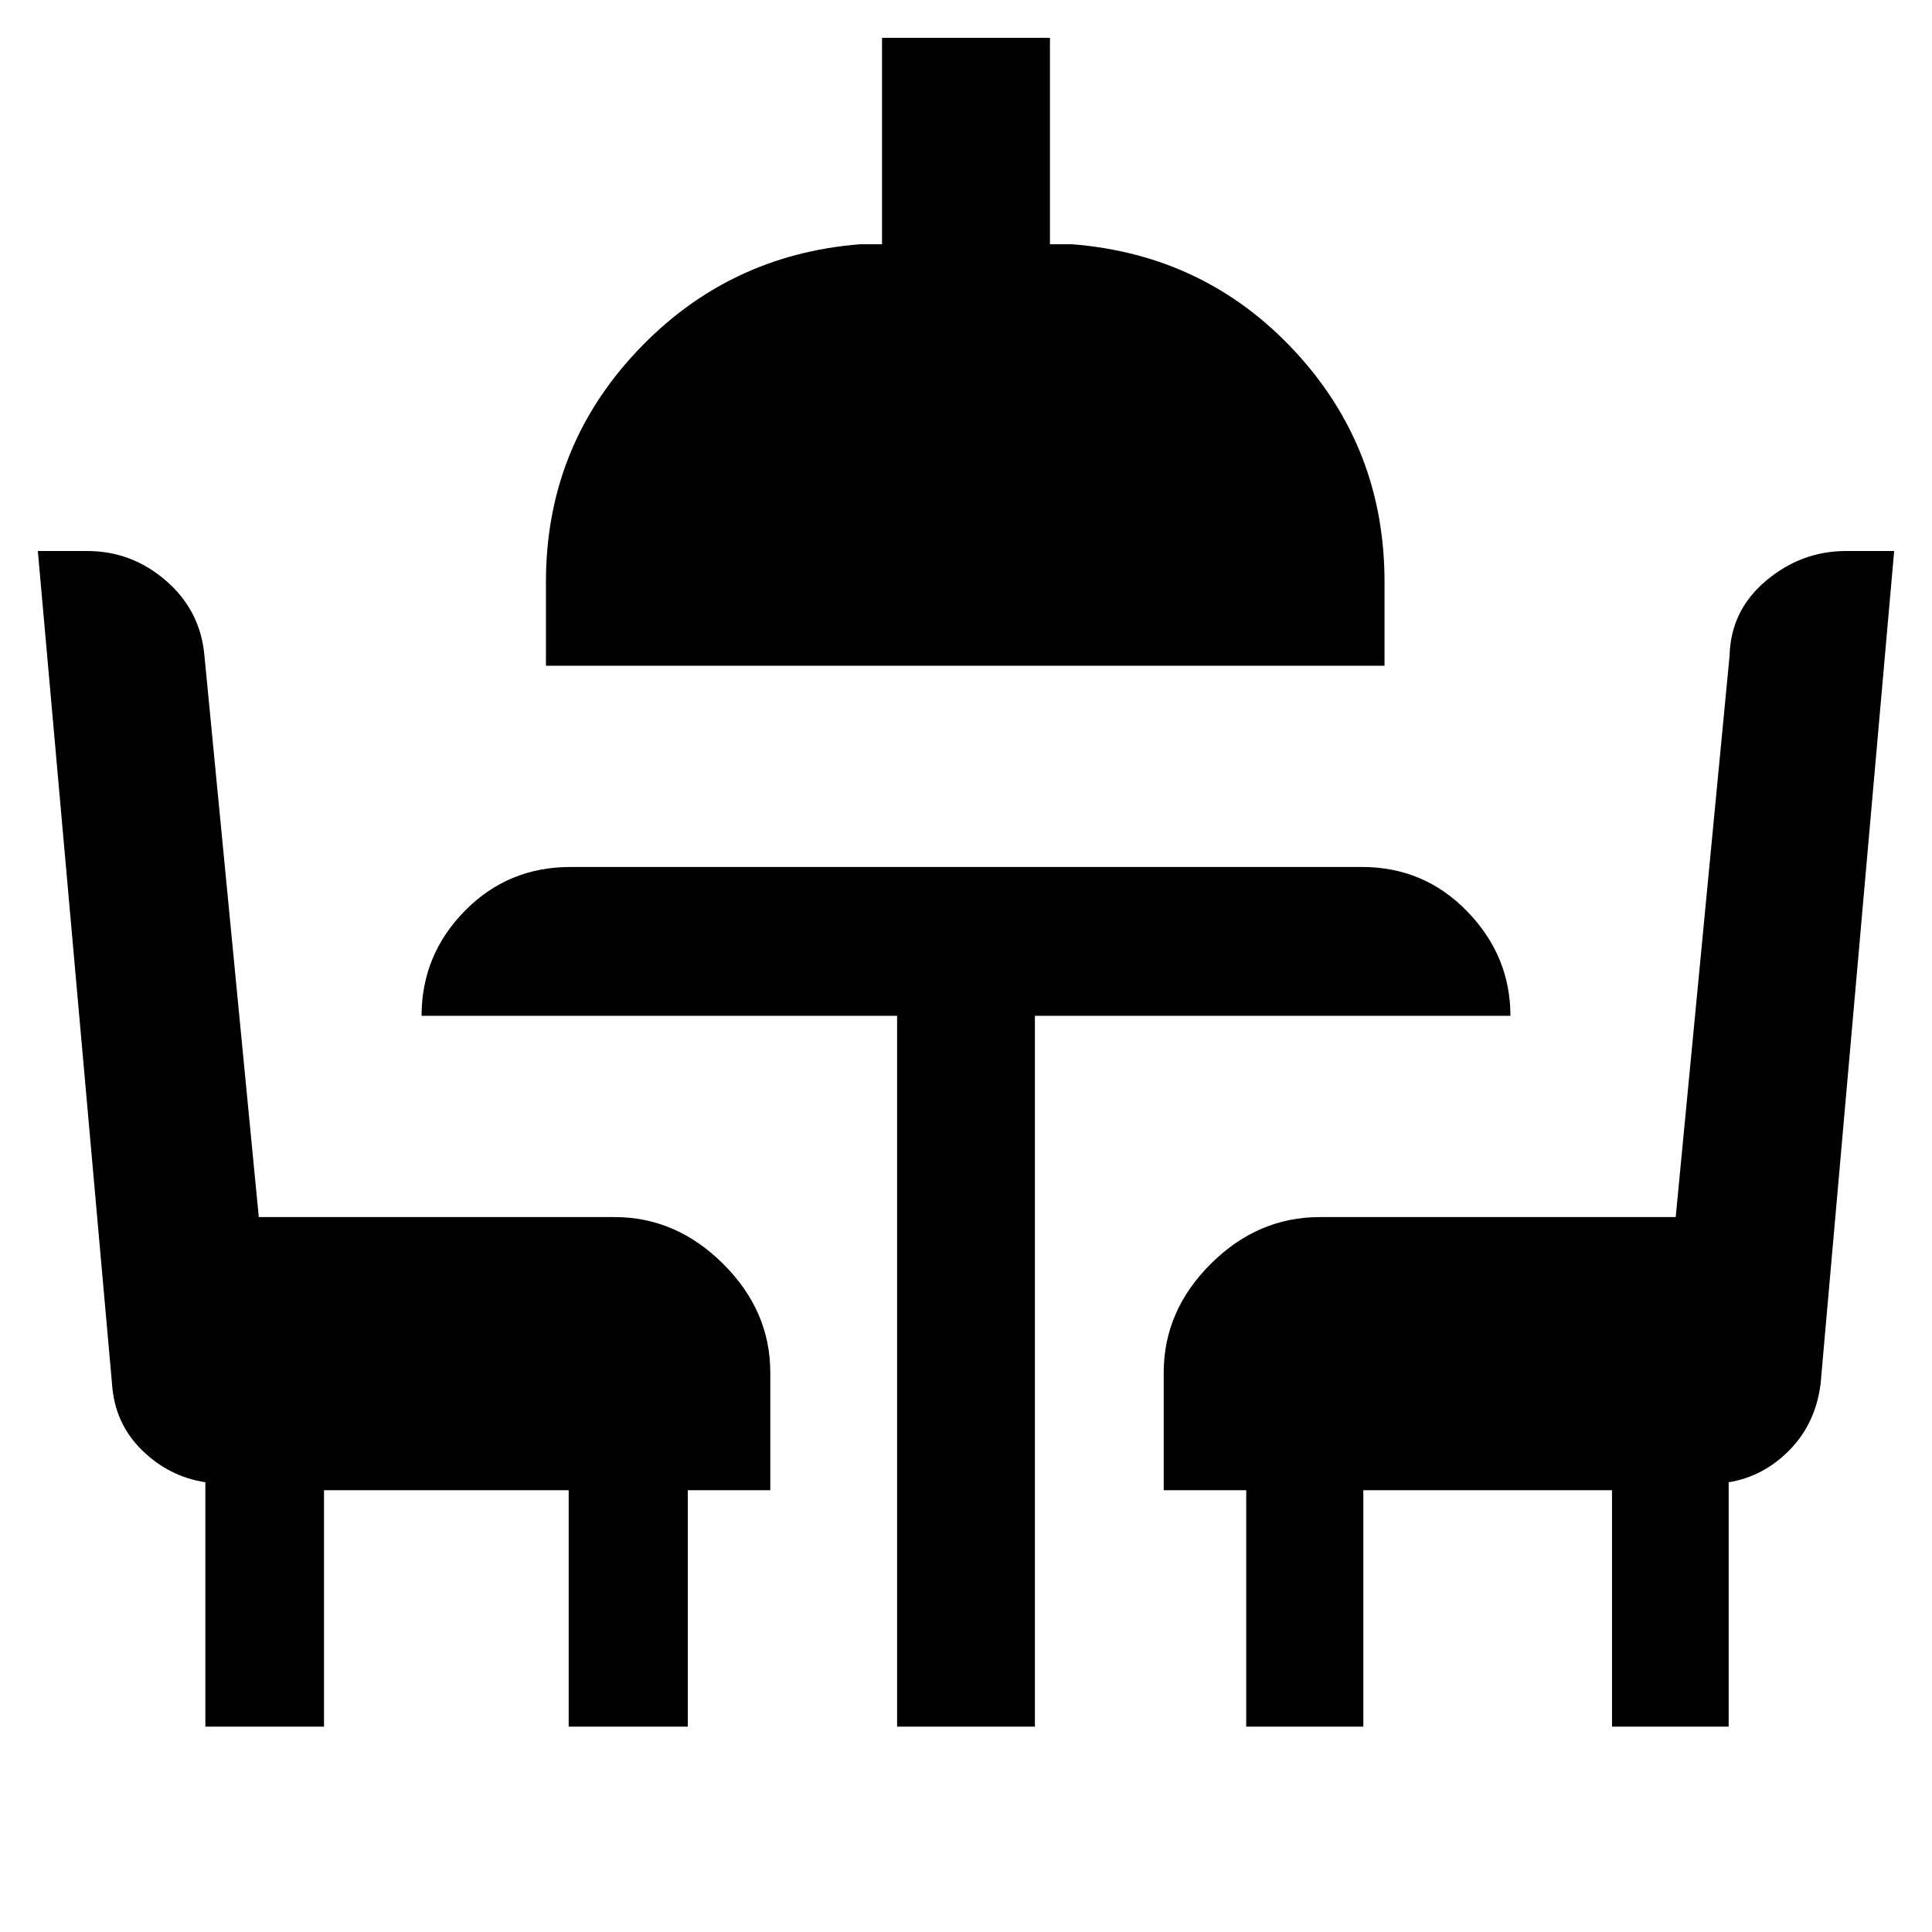 <svg xmlns="http://www.w3.org/2000/svg" height="48" viewBox="0 -960 960 960" width="48"><path d="M102.04-102.04v-121.44q-18.13-2.77-31.61-16.06-13.47-13.29-14.76-32.75L18.8-686.2h24.57q22.11 0 39.2 14.83 17.08 14.83 19.02 37.28l27 278.85h176.87q30.49 0 53.9 23.28 23.4 23.28 23.4 54.03v58.41h-41v117.48h-59.19v-117.48H161v117.48h-58.96Zm343.72 0v-353.2H209.48q0-30.24 21.43-52.1 21.44-21.86 52.52-21.86H676.8q30.85 0 52.29 22.11 21.43 22.1 21.43 51.85H514.24v353.2h-68.48ZM271.28-629.2v-41.71q0-66.48 45.12-114.48t110.88-53.24h11V-941.2h83.44v102.57h11q66.24 5.24 110.74 53.24t44.5 114.48v41.71H271.28Zm347.96 527.16v-117.48h-41v-58.41q0-30.75 23.35-54.03t54.19-23.28h176.87l26.76-278.85q.56-22.58 18.11-37.34 17.56-14.77 39.69-14.77h23.99l-36.56 413.85q-2.52 19.76-15.48 32.93-12.96 13.17-30.2 15.94v121.44H801v-117.48H677.43v117.48h-58.19Z"/></svg>